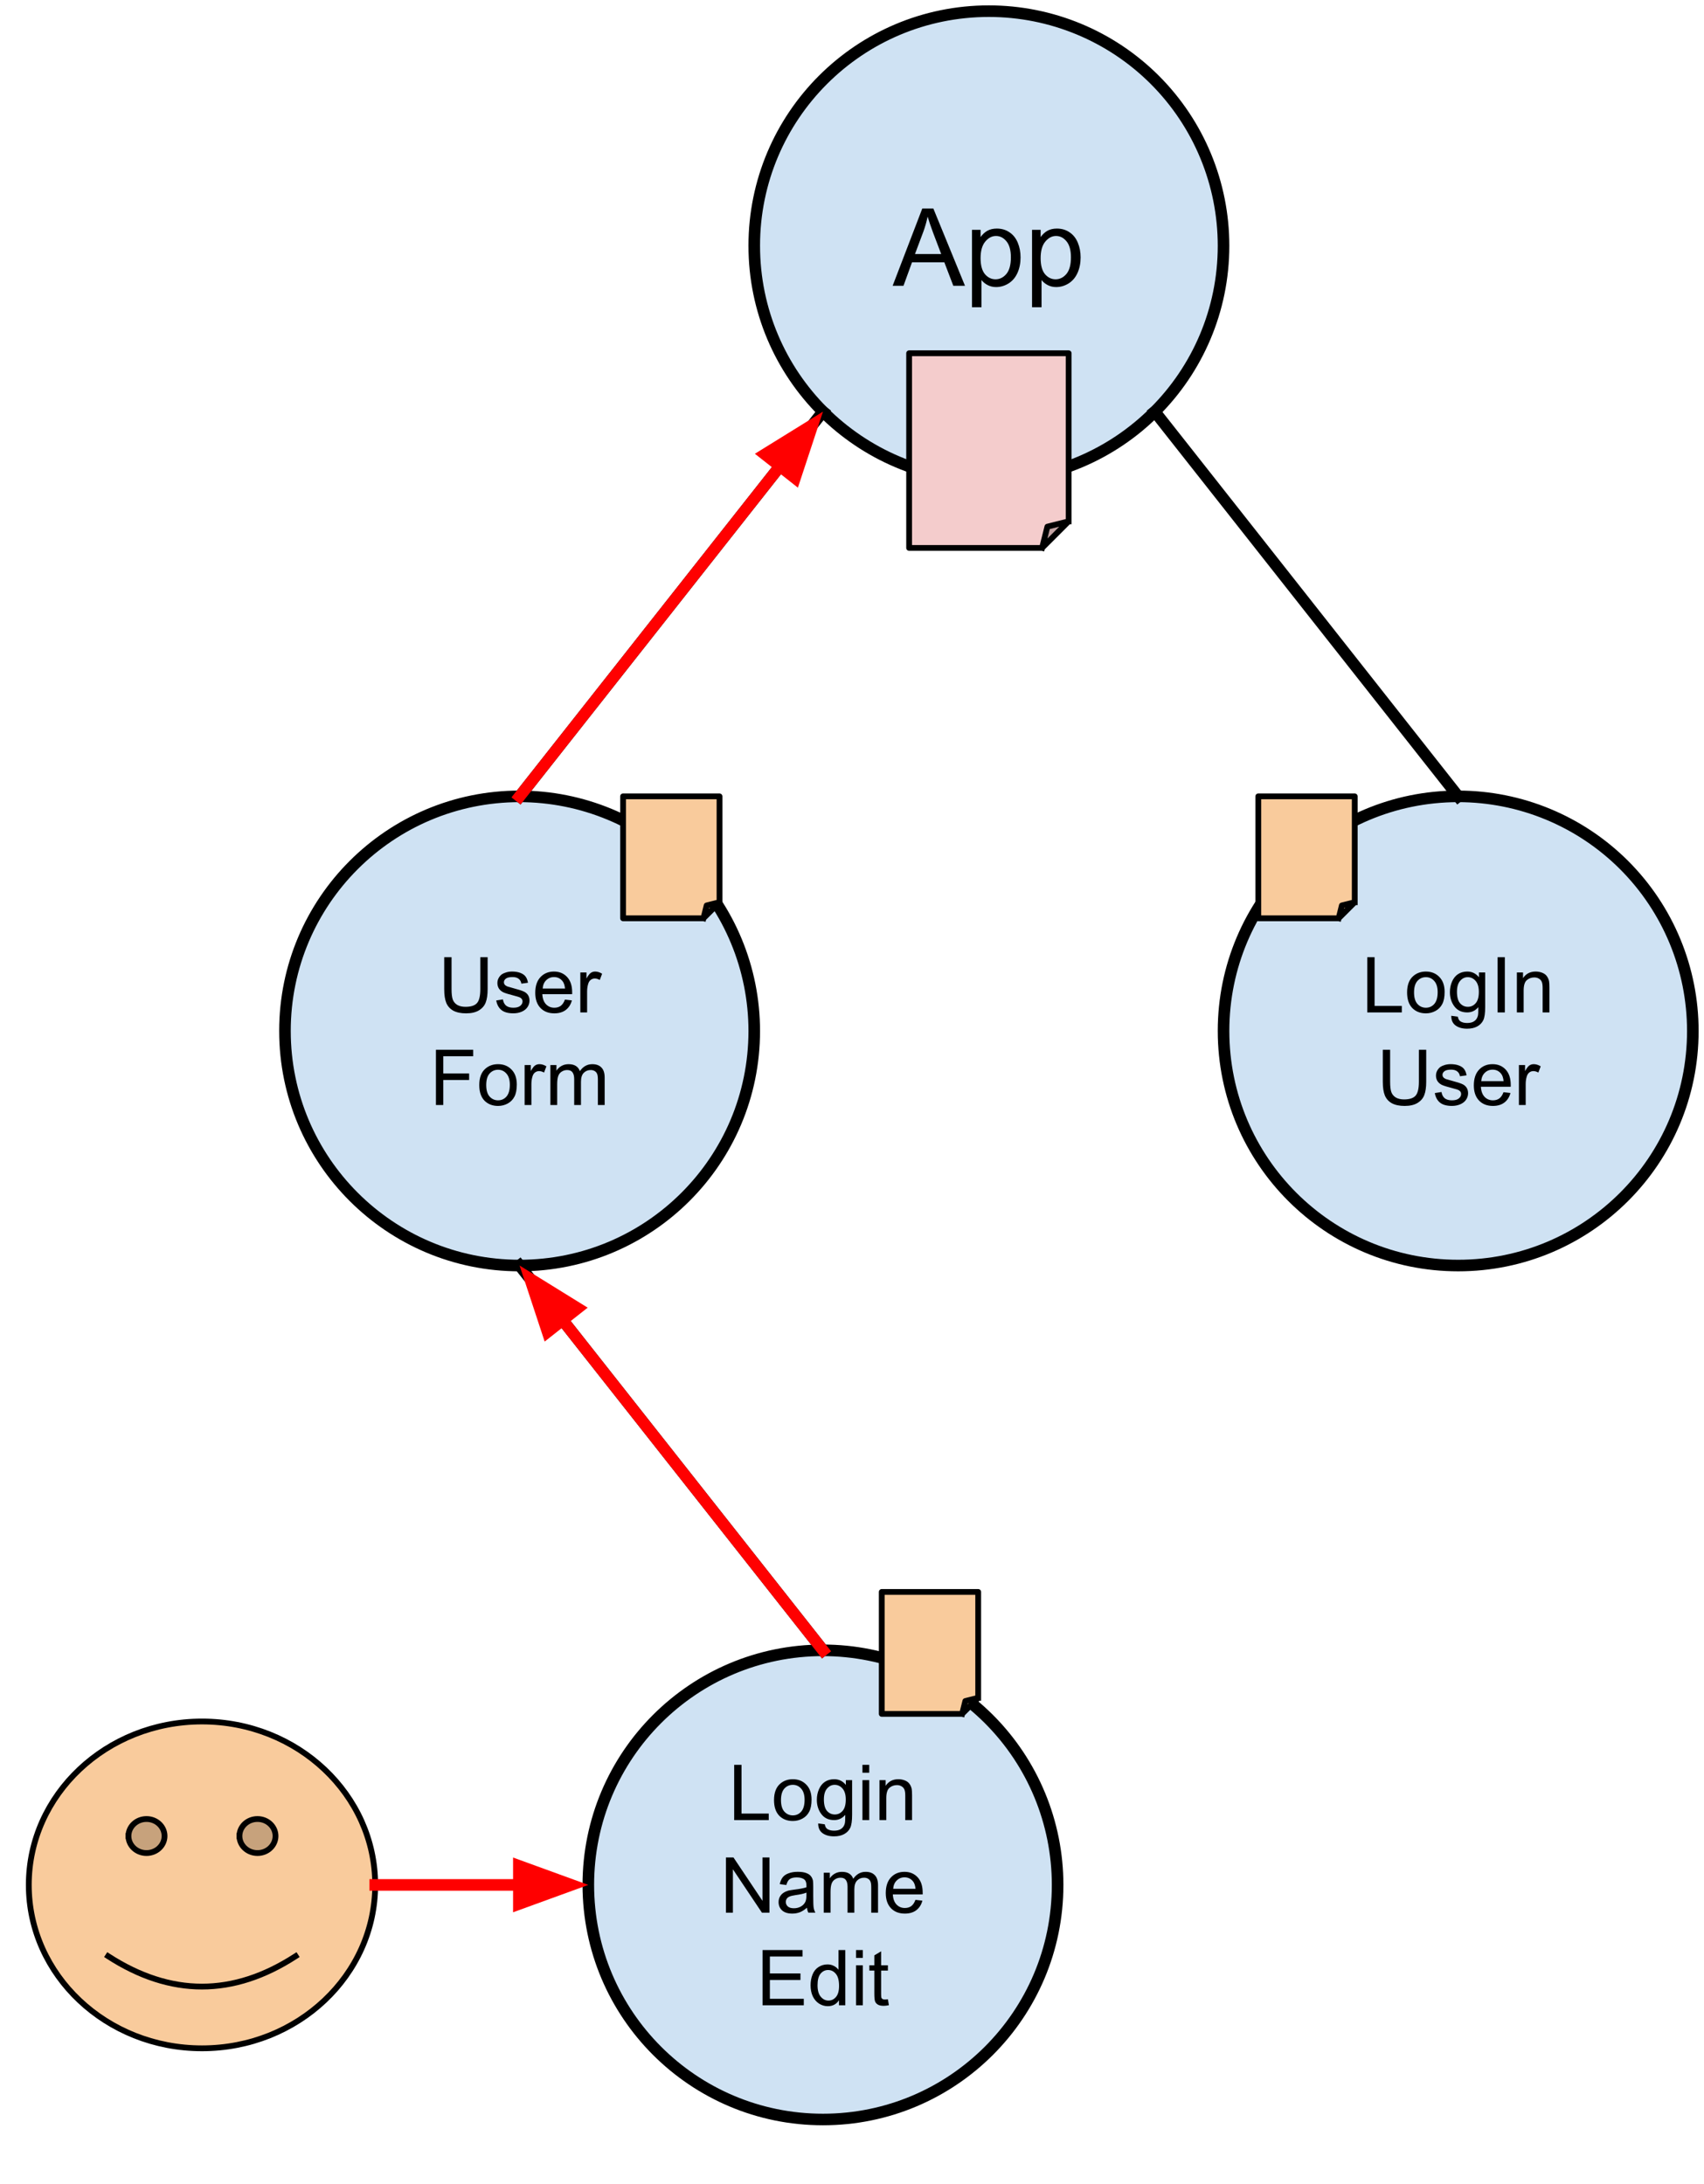 <?xml version="1.0" standalone="yes"?>

<svg version="1.1" viewBox="0.0 0.0 294.37 377.373" fill="none" stroke="none" stroke-linecap="square" stroke-miterlimit="10" xmlns="http://www.w3.org/2000/svg" xmlns:xlink="http://www.w3.org/1999/xlink"><clipPath id="p.0"><path d="m0 0l294.37 0l0 377.373l-294.37 0l0 -377.373z" clip-rule="nonzero"></path></clipPath><g clip-path="url(#p.0)"><path fill="#000000" fill-opacity="0.0" d="m0 0l294.37 0l0 377.373l-294.37 0z" fill-rule="evenodd"></path><path fill="#f9cb9c" d="m4.973 325.701l0 0c0 -15.594 13.396 -28.236 29.921 -28.236c16.525 0 29.921 12.642 29.921 28.236c0 15.594 -13.396 28.236 -29.921 28.236c-16.525 0 -29.921 -12.642 -29.921 -28.236z" fill-rule="evenodd"></path><path fill="#c7a27c" d="m22.191 317.256c0 -1.624 1.395 -2.941 3.117 -2.941c1.721 0 3.117 1.317 3.117 2.941c0 1.624 -1.395 2.941 -3.117 2.941c-1.721 0 -3.117 -1.317 -3.117 -2.941m19.172 0c0 -1.624 1.395 -2.941 3.117 -2.941c1.721 0 3.117 1.317 3.117 2.941c0 1.624 -1.395 2.941 -3.117 2.941c-1.721 0 -3.117 -1.317 -3.117 -2.941" fill-rule="evenodd"></path><path fill="#000000" fill-opacity="0.0" d="m18.676 338.015q16.218 10.511 32.397 0" fill-rule="evenodd"></path><path fill="#000000" fill-opacity="0.0" d="m4.973 325.701l0 0c0 -15.594 13.396 -28.236 29.921 -28.236c16.525 0 29.921 12.642 29.921 28.236c0 15.594 -13.396 28.236 -29.921 28.236c-16.525 0 -29.921 -12.642 -29.921 -28.236z" fill-rule="evenodd"></path><path stroke="#000000" stroke-width="1.0" stroke-linejoin="round" stroke-linecap="butt" d="m22.191 317.256c0 -1.624 1.395 -2.941 3.117 -2.941c1.721 0 3.117 1.317 3.117 2.941c0 1.624 -1.395 2.941 -3.117 2.941c-1.721 0 -3.117 -1.317 -3.117 -2.941m19.172 0c0 -1.624 1.395 -2.941 3.117 -2.941c1.721 0 3.117 1.317 3.117 2.941c0 1.624 -1.395 2.941 -3.117 2.941c-1.721 0 -3.117 -1.317 -3.117 -2.941" fill-rule="evenodd"></path><path stroke="#000000" stroke-width="1.0" stroke-linejoin="round" stroke-linecap="butt" d="m18.676 338.015q16.218 10.511 32.397 0" fill-rule="evenodd"></path><path stroke="#000000" stroke-width="1.0" stroke-linejoin="round" stroke-linecap="butt" d="m4.973 325.701l0 0c0 -15.594 13.396 -28.236 29.921 -28.236c16.525 0 29.921 12.642 29.921 28.236c0 15.594 -13.396 28.236 -29.921 28.236c-16.525 0 -29.921 -12.642 -29.921 -28.236z" fill-rule="evenodd"></path><path fill="#cfe2f3" d="m130.298 42.464l0 0c0 -22.387 18.148 -40.535 40.535 -40.535l0 0c10.751 0 21.061 4.271 28.663 11.873c7.602 7.602 11.873 17.912 11.873 28.663l0 0c0 22.387 -18.148 40.535 -40.535 40.535l0 0c-22.387 0 -40.535 -18.148 -40.535 -40.535z" fill-rule="evenodd"></path><path stroke="#000000" stroke-width="2.0" stroke-linejoin="round" stroke-linecap="butt" d="m130.298 42.464l0 0c0 -22.387 18.148 -40.535 40.535 -40.535l0 0c10.751 0 21.061 4.271 28.663 11.873c7.602 7.602 11.873 17.912 11.873 28.663l0 0c0 22.387 -18.148 40.535 -40.535 40.535l0 0c-22.387 0 -40.535 -18.148 -40.535 -40.535z" fill-rule="evenodd"></path><path fill="#000000" d="m154.205 49.384l5.125 -13.359l1.906 0l5.469 13.359l-2.016 0l-1.547 -4.047l-5.594 0l-1.469 4.047l-1.875 0zm3.859 -5.484l4.531 0l-1.406 -3.703q-0.625 -1.688 -0.938 -2.766q-0.266 1.281 -0.719 2.547l-1.469 3.922zm9.85 9.188l0 -13.375l1.484 0l0 1.25q0.531 -0.734 1.188 -1.094q0.672 -0.375 1.625 -0.375q1.234 0 2.172 0.641q0.953 0.625 1.438 1.797q0.484 1.156 0.484 2.547q0 1.484 -0.531 2.672q-0.531 1.188 -1.547 1.828q-1.016 0.625 -2.141 0.625q-0.812 0 -1.469 -0.344q-0.656 -0.344 -1.062 -0.875l0 4.703l-1.641 0zm1.484 -8.484q0 1.859 0.75 2.766q0.766 0.891 1.828 0.891q1.094 0 1.875 -0.922q0.781 -0.938 0.781 -2.875q0 -1.844 -0.766 -2.766q-0.75 -0.922 -1.812 -0.922q-1.047 0 -1.859 0.984q-0.797 0.969 -0.797 2.844zm8.891 8.484l0 -13.375l1.484 0l0 1.25q0.531 -0.734 1.188 -1.094q0.672 -0.375 1.625 -0.375q1.234 0 2.172 0.641q0.953 0.625 1.438 1.797q0.484 1.156 0.484 2.547q0 1.484 -0.531 2.672q-0.531 1.188 -1.547 1.828q-1.016 0.625 -2.141 0.625q-0.812 0 -1.469 -0.344q-0.656 -0.344 -1.062 -0.875l0 4.703l-1.641 0zm1.484 -8.484q0 1.859 0.75 2.766q0.766 0.891 1.828 0.891q1.094 0 1.875 -0.922q0.781 -0.938 0.781 -2.875q0 -1.844 -0.766 -2.766q-0.75 -0.922 -1.812 -0.922q-1.047 0 -1.859 0.984q-0.797 0.969 -0.797 2.844z" fill-rule="nonzero"></path><path fill="#cfe2f3" d="m211.369 178.142l0 0c0 -22.387 18.148 -40.535 40.535 -40.535l0 0c10.751 0 21.061 4.271 28.663 11.873c7.602 7.602 11.873 17.912 11.873 28.663l0 0c0 22.387 -18.148 40.535 -40.535 40.535l0 0c-22.387 0 -40.535 -18.148 -40.535 -40.535z" fill-rule="evenodd"></path><path stroke="#000000" stroke-width="2.0" stroke-linejoin="round" stroke-linecap="butt" d="m211.369 178.142l0 0c0 -22.387 18.148 -40.535 40.535 -40.535l0 0c10.751 0 21.061 4.271 28.663 11.873c7.602 7.602 11.873 17.912 11.873 28.663l0 0c0 22.387 -18.148 40.535 -40.535 40.535l0 0c-22.387 0 -40.535 -18.148 -40.535 -40.535z" fill-rule="evenodd"></path><path fill="#000000" d="m236.197 174.942l0 -9.547l1.266 0l0 8.422l4.703 0l0 1.125l-5.969 0zm6.881 -3.453q0 -1.922 1.078 -2.844q0.891 -0.766 2.172 -0.766q1.422 0 2.328 0.938q0.906 0.922 0.906 2.578q0 1.328 -0.406 2.094q-0.391 0.766 -1.156 1.188q-0.766 0.422 -1.672 0.422q-1.453 0 -2.359 -0.922q-0.891 -0.938 -0.891 -2.688zm1.203 0q0 1.328 0.578 1.984q0.594 0.656 1.469 0.656q0.875 0 1.453 -0.656q0.578 -0.672 0.578 -2.031q0 -1.281 -0.594 -1.938q-0.578 -0.656 -1.438 -0.656q-0.875 0 -1.469 0.656q-0.578 0.656 -0.578 1.984zm6.428 4.031l1.141 0.156q0.078 0.531 0.406 0.781q0.438 0.312 1.188 0.312q0.812 0 1.25 -0.328q0.453 -0.312 0.609 -0.906q0.094 -0.359 0.078 -1.5q-0.766 0.906 -1.906 0.906q-1.438 0 -2.219 -1.031q-0.781 -1.031 -0.781 -2.469q0 -0.984 0.359 -1.812q0.359 -0.844 1.031 -1.297q0.688 -0.453 1.609 -0.453q1.219 0 2.016 0.984l0 -0.828l1.078 0l0 5.969q0 1.609 -0.328 2.281q-0.328 0.688 -1.047 1.078q-0.703 0.391 -1.75 0.391q-1.234 0 -2.0 -0.562q-0.75 -0.562 -0.734 -1.672zm0.984 -4.156q0 1.359 0.531 1.984q0.547 0.625 1.359 0.625q0.797 0 1.344 -0.625q0.547 -0.625 0.547 -1.953q0 -1.266 -0.562 -1.906q-0.562 -0.641 -1.359 -0.641q-0.766 0 -1.312 0.641q-0.547 0.625 -0.547 1.875zm7.022 3.578l0 -9.547l1.25 0l0 9.547l-1.25 0zm3.328 0l0 -6.906l1.062 0l0 0.984q0.75 -1.141 2.188 -1.141q0.625 0 1.156 0.219q0.531 0.219 0.781 0.594q0.266 0.359 0.375 0.859q0.062 0.328 0.062 1.141l0 4.25l-1.172 0l0 -4.203q0 -0.719 -0.141 -1.062q-0.141 -0.359 -0.484 -0.562q-0.344 -0.219 -0.812 -0.219q-0.75 0 -1.297 0.469q-0.547 0.469 -0.547 1.797l0 3.781l-1.172 0z" fill-rule="nonzero"></path><path fill="#000000" d="m245.116 181.395l1.266 0l0 5.516q0 1.438 -0.328 2.297q-0.312 0.844 -1.172 1.375q-0.844 0.516 -2.219 0.516q-1.344 0 -2.203 -0.453q-0.844 -0.469 -1.219 -1.344q-0.359 -0.875 -0.359 -2.391l0 -5.516l1.266 0l0 5.516q0 1.234 0.219 1.828q0.234 0.594 0.797 0.922q0.562 0.312 1.391 0.312q1.391 0 1.969 -0.625q0.594 -0.641 0.594 -2.438l0 -5.516zm2.75 7.484l1.156 -0.188q0.109 0.703 0.547 1.078q0.453 0.359 1.25 0.359q0.812 0 1.203 -0.328q0.391 -0.328 0.391 -0.766q0 -0.391 -0.359 -0.625q-0.234 -0.156 -1.188 -0.391q-1.297 -0.328 -1.797 -0.562q-0.484 -0.25 -0.75 -0.656q-0.25 -0.422 -0.25 -0.938q0 -0.453 0.203 -0.844q0.219 -0.406 0.578 -0.672q0.281 -0.188 0.75 -0.328q0.469 -0.141 1.016 -0.141q0.812 0 1.422 0.234q0.609 0.234 0.906 0.641q0.297 0.391 0.406 1.062l-1.141 0.156q-0.078 -0.531 -0.453 -0.828q-0.375 -0.312 -1.062 -0.312q-0.812 0 -1.156 0.266q-0.344 0.266 -0.344 0.625q0 0.234 0.141 0.422q0.156 0.188 0.453 0.312q0.172 0.062 1.031 0.297q1.25 0.328 1.734 0.547q0.5 0.203 0.781 0.609q0.281 0.406 0.281 1.0q0 0.594 -0.344 1.109q-0.344 0.516 -1.0 0.797q-0.641 0.281 -1.453 0.281q-1.344 0 -2.047 -0.562q-0.703 -0.562 -0.906 -1.656zm11.867 -0.156l1.203 0.141q-0.281 1.062 -1.062 1.656q-0.766 0.578 -1.969 0.578q-1.516 0 -2.406 -0.938q-0.891 -0.938 -0.891 -2.609q0 -1.75 0.891 -2.703q0.906 -0.969 2.344 -0.969q1.391 0 2.266 0.938q0.875 0.938 0.875 2.656q0 0.109 0 0.312l-5.156 0q0.062 1.141 0.641 1.75q0.578 0.594 1.438 0.594q0.656 0 1.109 -0.328q0.453 -0.344 0.719 -1.078zm-3.844 -1.906l3.859 0q-0.078 -0.859 -0.438 -1.297q-0.562 -0.688 -1.453 -0.688q-0.812 0 -1.359 0.547q-0.547 0.531 -0.609 1.438zm6.506 4.125l0 -6.906l1.062 0l0 1.047q0.406 -0.734 0.734 -0.969q0.344 -0.234 0.766 -0.234q0.594 0 1.203 0.375l-0.406 1.078q-0.438 -0.25 -0.859 -0.25q-0.391 0 -0.703 0.234q-0.297 0.234 -0.422 0.641q-0.203 0.625 -0.203 1.359l0 3.625l-1.172 0z" fill-rule="nonzero"></path><path fill="#cfe2f3" d="m49.227 178.142l0 0c0 -22.387 18.148 -40.535 40.535 -40.535l0 0c10.751 0 21.061 4.271 28.663 11.873c7.602 7.602 11.873 17.912 11.873 28.663l0 0c0 22.387 -18.148 40.535 -40.535 40.535l0 0c-22.387 0 -40.535 -18.148 -40.535 -40.535z" fill-rule="evenodd"></path><path stroke="#000000" stroke-width="2.0" stroke-linejoin="round" stroke-linecap="butt" d="m49.227 178.142l0 0c0 -22.387 18.148 -40.535 40.535 -40.535l0 0c10.751 0 21.061 4.271 28.663 11.873c7.602 7.602 11.873 17.912 11.873 28.663l0 0c0 22.387 -18.148 40.535 -40.535 40.535l0 0c-22.387 0 -40.535 -18.148 -40.535 -40.535z" fill-rule="evenodd"></path><path fill="#000000" d="m82.974 165.395l1.266 0l0 5.516q0 1.438 -0.328 2.297q-0.312 0.844 -1.172 1.375q-0.844 0.516 -2.219 0.516q-1.344 0 -2.203 -0.453q-0.844 -0.469 -1.219 -1.344q-0.359 -0.875 -0.359 -2.391l0 -5.516l1.266 0l0 5.516q0 1.234 0.219 1.828q0.234 0.594 0.797 0.922q0.562 0.312 1.391 0.312q1.391 0 1.969 -0.625q0.594 -0.641 0.594 -2.438l0 -5.516zm2.75 7.484l1.156 -0.188q0.109 0.703 0.547 1.078q0.453 0.359 1.25 0.359q0.812 0 1.203 -0.328q0.391 -0.328 0.391 -0.766q0 -0.391 -0.359 -0.625q-0.234 -0.156 -1.188 -0.391q-1.297 -0.328 -1.797 -0.562q-0.484 -0.25 -0.75 -0.656q-0.25 -0.422 -0.25 -0.938q0 -0.453 0.203 -0.844q0.219 -0.406 0.578 -0.672q0.281 -0.188 0.75 -0.328q0.469 -0.141 1.016 -0.141q0.812 0 1.422 0.234q0.609 0.234 0.906 0.641q0.297 0.391 0.406 1.062l-1.141 0.156q-0.078 -0.531 -0.453 -0.828q-0.375 -0.312 -1.062 -0.312q-0.812 0 -1.156 0.266q-0.344 0.266 -0.344 0.625q0 0.234 0.141 0.422q0.156 0.188 0.453 0.312q0.172 0.062 1.031 0.297q1.25 0.328 1.734 0.547q0.5 0.203 0.781 0.609q0.281 0.406 0.281 1.0q0 0.594 -0.344 1.109q-0.344 0.516 -1.0 0.797q-0.641 0.281 -1.453 0.281q-1.344 0 -2.047 -0.562q-0.703 -0.562 -0.906 -1.656zm11.867 -0.156l1.203 0.141q-0.281 1.062 -1.062 1.656q-0.766 0.578 -1.969 0.578q-1.516 0 -2.406 -0.938q-0.891 -0.938 -0.891 -2.609q0 -1.75 0.891 -2.703q0.906 -0.969 2.344 -0.969q1.391 0 2.266 0.938q0.875 0.938 0.875 2.656q0 0.109 0 0.312l-5.156 0q0.062 1.141 0.641 1.75q0.578 0.594 1.438 0.594q0.656 0 1.109 -0.328q0.453 -0.344 0.719 -1.078zm-3.844 -1.906l3.859 0q-0.078 -0.859 -0.438 -1.297q-0.562 -0.688 -1.453 -0.688q-0.812 0 -1.359 0.547q-0.547 0.531 -0.609 1.438zm6.506 4.125l0 -6.906l1.062 0l0 1.047q0.406 -0.734 0.734 -0.969q0.344 -0.234 0.766 -0.234q0.594 0 1.203 0.375l-0.406 1.078q-0.438 -0.25 -0.859 -0.25q-0.391 0 -0.703 0.234q-0.297 0.234 -0.422 0.641q-0.203 0.625 -0.203 1.359l0 3.625l-1.172 0z" fill-rule="nonzero"></path><path fill="#000000" d="m75.309 190.942l0 -9.547l6.438 0l0 1.125l-5.172 0l0 2.969l4.469 0l0 1.125l-4.469 0l0 4.328l-1.266 0zm7.485 -3.453q0 -1.922 1.078 -2.844q0.891 -0.766 2.172 -0.766q1.422 0 2.328 0.938q0.906 0.922 0.906 2.578q0 1.328 -0.406 2.094q-0.391 0.766 -1.156 1.188q-0.766 0.422 -1.672 0.422q-1.453 0 -2.359 -0.922q-0.891 -0.938 -0.891 -2.688zm1.203 0q0 1.328 0.578 1.984q0.594 0.656 1.469 0.656q0.875 0 1.453 -0.656q0.578 -0.672 0.578 -2.031q0 -1.281 -0.594 -1.938q-0.578 -0.656 -1.438 -0.656q-0.875 0 -1.469 0.656q-0.578 0.656 -0.578 1.984zm6.631 3.453l0 -6.906l1.062 0l0 1.047q0.406 -0.734 0.734 -0.969q0.344 -0.234 0.766 -0.234q0.594 0 1.203 0.375l-0.406 1.078q-0.438 -0.25 -0.859 -0.25q-0.391 0 -0.703 0.234q-0.297 0.234 -0.422 0.641q-0.203 0.625 -0.203 1.359l0 3.625l-1.172 0zm4.454 0l0 -6.906l1.047 0l0 0.969q0.328 -0.516 0.859 -0.812q0.547 -0.312 1.234 -0.312q0.781 0 1.266 0.312q0.484 0.312 0.688 0.891q0.828 -1.203 2.141 -1.203q1.031 0 1.578 0.578q0.562 0.562 0.562 1.734l0 4.75l-1.172 0l0 -4.359q0 -0.703 -0.125 -1.0q-0.109 -0.312 -0.406 -0.5q-0.297 -0.188 -0.703 -0.188q-0.719 0 -1.203 0.484q-0.484 0.484 -0.484 1.547l0 4.016l-1.172 0l0 -4.484q0 -0.781 -0.297 -1.172q-0.281 -0.391 -0.922 -0.391q-0.5 0 -0.922 0.266q-0.422 0.25 -0.609 0.75q-0.188 0.5 -0.188 1.453l0 3.578l-1.172 0z" fill-rule="nonzero"></path><path fill="#000000" fill-opacity="0.0" d="m142.171 71.127l-52.409 66.488" fill-rule="evenodd"></path><path stroke="#000000" stroke-width="2.0" stroke-linejoin="round" stroke-linecap="butt" d="m142.171 71.127l-52.409 66.488" fill-rule="evenodd"></path><path fill="#000000" fill-opacity="0.0" d="m199.496 71.127l52.409 66.488" fill-rule="evenodd"></path><path stroke="#000000" stroke-width="2.0" stroke-linejoin="round" stroke-linecap="butt" d="m199.496 71.127l52.409 66.488" fill-rule="evenodd"></path><path fill="#cfe2f3" d="m101.634 325.701l0 0c0 -22.387 18.148 -40.535 40.535 -40.535l0 0c10.751 0 21.061 4.271 28.663 11.873c7.602 7.602 11.873 17.912 11.873 28.663l0 0c0 22.387 -18.148 40.535 -40.535 40.535l0 0c-22.387 0 -40.535 -18.148 -40.535 -40.535z" fill-rule="evenodd"></path><path stroke="#000000" stroke-width="2.0" stroke-linejoin="round" stroke-linecap="butt" d="m101.634 325.701l0 0c0 -22.387 18.148 -40.535 40.535 -40.535l0 0c10.751 0 21.061 4.271 28.663 11.873c7.602 7.602 11.873 17.912 11.873 28.663l0 0c0 22.387 -18.148 40.535 -40.535 40.535l0 0c-22.387 0 -40.535 -18.148 -40.535 -40.535z" fill-rule="evenodd"></path><path fill="#000000" d="m126.833 314.501l0 -9.547l1.266 0l0 8.422l4.703 0l0 1.125l-5.969 0zm6.881 -3.453q0 -1.922 1.078 -2.844q0.891 -0.766 2.172 -0.766q1.422 0 2.328 0.938q0.906 0.922 0.906 2.578q0 1.328 -0.406 2.094q-0.391 0.766 -1.156 1.188q-0.766 0.422 -1.672 0.422q-1.453 0 -2.359 -0.922q-0.891 -0.938 -0.891 -2.688zm1.203 0q0 1.328 0.578 1.984q0.594 0.656 1.469 0.656q0.875 0 1.453 -0.656q0.578 -0.672 0.578 -2.031q0 -1.281 -0.594 -1.938q-0.578 -0.656 -1.438 -0.656q-0.875 0 -1.469 0.656q-0.578 0.656 -0.578 1.984zm6.428 4.031l1.141 0.156q0.078 0.531 0.406 0.781q0.438 0.312 1.188 0.312q0.812 0 1.25 -0.328q0.453 -0.312 0.609 -0.906q0.094 -0.359 0.078 -1.5q-0.766 0.906 -1.906 0.906q-1.438 0 -2.219 -1.031q-0.781 -1.031 -0.781 -2.469q0 -0.984 0.359 -1.812q0.359 -0.844 1.031 -1.297q0.688 -0.453 1.609 -0.453q1.219 0 2.016 0.984l0 -0.828l1.078 0l0 5.969q0 1.609 -0.328 2.281q-0.328 0.688 -1.047 1.078q-0.703 0.391 -1.75 0.391q-1.234 0 -2.0 -0.562q-0.75 -0.562 -0.734 -1.672zm0.984 -4.156q0 1.359 0.531 1.984q0.547 0.625 1.359 0.625q0.797 0 1.344 -0.625q0.547 -0.625 0.547 -1.953q0 -1.266 -0.562 -1.906q-0.562 -0.641 -1.359 -0.641q-0.766 0 -1.312 0.641q-0.547 0.625 -0.547 1.875zm6.662 -4.609l0 -1.359l1.172 0l0 1.359l-1.172 0zm0 8.188l0 -6.906l1.172 0l0 6.906l-1.172 0zm2.945 0l0 -6.906l1.062 0l0 0.984q0.75 -1.141 2.188 -1.141q0.625 0 1.156 0.219q0.531 0.219 0.781 0.594q0.266 0.359 0.375 0.859q0.062 0.328 0.062 1.141l0 4.25l-1.172 0l0 -4.203q0 -0.719 -0.141 -1.062q-0.141 -0.359 -0.484 -0.562q-0.344 -0.219 -0.812 -0.219q-0.75 0 -1.297 0.469q-0.547 0.469 -0.547 1.797l0 3.781l-1.172 0z" fill-rule="nonzero"></path><path fill="#000000" d="m125.409 330.501l0 -9.547l1.297 0l5.016 7.5l0 -7.5l1.203 0l0 9.547l-1.297 0l-5.016 -7.5l0 7.5l-1.203 0zm14 -0.859q-0.656 0.562 -1.266 0.797q-0.594 0.219 -1.281 0.219q-1.141 0 -1.75 -0.547q-0.609 -0.562 -0.609 -1.438q0 -0.5 0.219 -0.922q0.234 -0.422 0.609 -0.672q0.375 -0.25 0.844 -0.391q0.344 -0.078 1.047 -0.172q1.422 -0.172 2.094 -0.406q0 -0.234 0 -0.297q0 -0.719 -0.328 -1.016q-0.453 -0.391 -1.344 -0.391q-0.812 0 -1.219 0.297q-0.391 0.281 -0.578 1.016l-1.141 -0.156q0.156 -0.734 0.516 -1.188q0.359 -0.453 1.031 -0.688q0.672 -0.25 1.562 -0.25q0.891 0 1.438 0.203q0.562 0.203 0.812 0.531q0.266 0.312 0.375 0.797q0.047 0.297 0.047 1.078l0 1.562q0 1.625 0.078 2.062q0.078 0.438 0.297 0.828l-1.219 0q-0.188 -0.359 -0.234 -0.859zm-0.094 -2.609q-0.641 0.266 -1.922 0.438q-0.719 0.109 -1.016 0.25q-0.297 0.125 -0.469 0.375q-0.156 0.25 -0.156 0.547q0 0.469 0.344 0.781q0.359 0.312 1.047 0.312q0.672 0 1.203 -0.297q0.531 -0.297 0.781 -0.812q0.188 -0.391 0.188 -1.172l0 -0.422zm2.991 3.469l0 -6.906l1.047 0l0 0.969q0.328 -0.516 0.859 -0.812q0.547 -0.312 1.234 -0.312q0.781 0 1.266 0.312q0.484 0.312 0.688 0.891q0.828 -1.203 2.141 -1.203q1.031 0 1.578 0.578q0.562 0.562 0.562 1.734l0 4.75l-1.172 0l0 -4.359q0 -0.703 -0.125 -1.0q-0.109 -0.312 -0.406 -0.5q-0.297 -0.188 -0.703 -0.188q-0.719 0 -1.203 0.484q-0.484 0.484 -0.484 1.547l0 4.016l-1.172 0l0 -4.484q0 -0.781 -0.297 -1.172q-0.281 -0.391 -0.922 -0.391q-0.5 0 -0.922 0.266q-0.422 0.25 -0.609 0.75q-0.188 0.5 -0.188 1.453l0 3.578l-1.172 0zm15.837 -2.219l1.203 0.141q-0.281 1.062 -1.062 1.656q-0.766 0.578 -1.969 0.578q-1.516 0 -2.406 -0.938q-0.891 -0.938 -0.891 -2.609q0 -1.75 0.891 -2.703q0.906 -0.969 2.344 -0.969q1.391 0 2.266 0.938q0.875 0.938 0.875 2.656q0 0.109 0 0.312l-5.156 0q0.062 1.141 0.641 1.75q0.578 0.594 1.438 0.594q0.656 0 1.109 -0.328q0.453 -0.344 0.719 -1.078zm-3.844 -1.906l3.859 0q-0.078 -0.859 -0.438 -1.297q-0.562 -0.688 -1.453 -0.688q-0.812 0 -1.359 0.547q-0.547 0.531 -0.609 1.438z" fill-rule="nonzero"></path><path fill="#000000" d="m131.733 346.501l0 -9.547l6.906 0l0 1.125l-5.641 0l0 2.922l5.281 0l0 1.125l-5.281 0l0 3.25l5.859 0l0 1.125l-7.125 0zm13.202 0l0 -0.875q-0.656 1.031 -1.938 1.031q-0.812 0 -1.516 -0.453q-0.688 -0.453 -1.078 -1.266q-0.375 -0.828 -0.375 -1.891q0 -1.031 0.344 -1.875q0.344 -0.844 1.031 -1.281q0.703 -0.453 1.547 -0.453q0.625 0 1.109 0.266q0.5 0.25 0.797 0.672l0 -3.422l1.172 0l0 9.547l-1.094 0zm-3.703 -3.453q0 1.328 0.562 1.984q0.562 0.656 1.328 0.656q0.766 0 1.297 -0.625q0.531 -0.625 0.531 -1.906q0 -1.422 -0.547 -2.078q-0.547 -0.672 -1.344 -0.672q-0.781 0 -1.312 0.641q-0.516 0.625 -0.516 2.0zm6.647 -4.734l0 -1.359l1.172 0l0 1.359l-1.172 0zm0 8.188l0 -6.906l1.172 0l0 6.906l-1.172 0zm5.508 -1.047l0.172 1.031q-0.5 0.109 -0.891 0.109q-0.641 0 -1.0 -0.203q-0.344 -0.203 -0.484 -0.531q-0.141 -0.328 -0.141 -1.391l0 -3.969l-0.859 0l0 -0.906l0.859 0l0 -1.719l1.172 -0.703l0 2.422l1.172 0l0 0.906l-1.172 0l0 4.047q0 0.5 0.047 0.641q0.062 0.141 0.203 0.234q0.141 0.078 0.406 0.078q0.203 0 0.516 -0.047z" fill-rule="nonzero"></path><path fill="#000000" fill-opacity="0.0" d="m89.763 218.677l52.409 66.488" fill-rule="evenodd"></path><path stroke="#000000" stroke-width="2.0" stroke-linejoin="round" stroke-linecap="butt" d="m89.763 218.677l52.409 66.488" fill-rule="evenodd"></path><path fill="#f4cccc" d="m157.054 61.042l27.559 0l0 29.045l-4.593 4.593l-22.966 0z" fill-rule="evenodd"></path><path fill="#c3a3a3" d="m180.02 94.68l0.919 -3.675l3.675 -0.919z" fill-rule="evenodd"></path><path fill="#000000" fill-opacity="0.0" d="m180.02 94.68l0.919 -3.675l3.675 -0.919l-4.593 4.593l-22.966 0l0 -33.638l27.559 0l0 29.045" fill-rule="evenodd"></path><path stroke="#000000" stroke-width="1.0" stroke-linejoin="round" stroke-linecap="butt" d="m180.02 94.68l0.919 -3.675l3.675 -0.919l-4.593 4.593l-22.966 0l0 -33.638l27.559 0l0 29.045" fill-rule="evenodd"></path><path fill="#f9cb9c" d="m107.637 137.606l16.661 0l0 18.294l-2.777 2.777l-13.884 0z" fill-rule="evenodd"></path><path fill="#c7a27c" d="m121.521 158.677l0.555 -2.222l2.222 -0.555z" fill-rule="evenodd"></path><path fill="#000000" fill-opacity="0.0" d="m121.521 158.677l0.555 -2.222l2.222 -0.555l-2.777 2.777l-13.884 0l0 -21.071l16.661 0l0 18.294" fill-rule="evenodd"></path><path stroke="#000000" stroke-width="1.0" stroke-linejoin="round" stroke-linecap="butt" d="m121.521 158.677l0.555 -2.222l2.222 -0.555l-2.777 2.777l-13.884 0l0 -21.071l16.661 0l0 18.294" fill-rule="evenodd"></path><path fill="#f9cb9c" d="m217.372 137.606l16.661 0l0 18.294l-2.777 2.777l-13.884 0z" fill-rule="evenodd"></path><path fill="#c7a27c" d="m231.256 158.677l0.555 -2.222l2.222 -0.555z" fill-rule="evenodd"></path><path fill="#000000" fill-opacity="0.0" d="m231.256 158.677l0.555 -2.222l2.222 -0.555l-2.777 2.777l-13.884 0l0 -21.071l16.661 0l0 18.294" fill-rule="evenodd"></path><path stroke="#000000" stroke-width="1.0" stroke-linejoin="round" stroke-linecap="butt" d="m231.256 158.677l0.555 -2.222l2.222 -0.555l-2.777 2.777l-13.884 0l0 -21.071l16.661 0l0 18.294" fill-rule="evenodd"></path><path fill="#f9cb9c" d="m152.324 275.079l16.661 0l0 18.294l-2.777 2.777l-13.884 0z" fill-rule="evenodd"></path><path fill="#c7a27c" d="m166.209 296.149l0.555 -2.222l2.222 -0.555z" fill-rule="evenodd"></path><path fill="#000000" fill-opacity="0.0" d="m166.209 296.149l0.555 -2.222l2.222 -0.555l-2.777 2.777l-13.884 0l0 -21.071l16.661 0l0 18.294" fill-rule="evenodd"></path><path stroke="#000000" stroke-width="1.0" stroke-linejoin="round" stroke-linecap="butt" d="m166.209 296.149l0.555 -2.222l2.222 -0.555l-2.777 2.777l-13.884 0l0 -21.071l16.661 0l0 18.294" fill-rule="evenodd"></path><path fill="#000000" fill-opacity="0.0" d="m64.815 325.701l36.819 0" fill-rule="evenodd"></path><path stroke="#ff0000" stroke-width="2.0" stroke-linejoin="round" stroke-linecap="butt" d="m64.815 325.701l24.819 0" fill-rule="evenodd"></path><path fill="#ff0000" stroke="#ff0000" stroke-width="2.0" stroke-linecap="butt" d="m89.634 329.004l9.076 -3.303l-9.076 -3.303z" fill-rule="evenodd"></path><path fill="#000000" fill-opacity="0.0" d="m142.169 285.165l-52.409 -66.488" fill-rule="evenodd"></path><path stroke="#ff0000" stroke-width="2.0" stroke-linejoin="round" stroke-linecap="butt" d="m142.169 285.165l-44.981 -57.064" fill-rule="evenodd"></path><path fill="#ff0000" stroke="#ff0000" stroke-width="2.0" stroke-linecap="butt" d="m99.783 226.056l-8.213 -5.083l3.024 9.173z" fill-rule="evenodd"></path><path fill="#000000" fill-opacity="0.0" d="m89.761 137.615l52.409 -66.488" fill-rule="evenodd"></path><path stroke="#ff0000" stroke-width="2.0" stroke-linejoin="round" stroke-linecap="butt" d="m89.761 137.615l44.981 -57.064" fill-rule="evenodd"></path><path fill="#ff0000" stroke="#ff0000" stroke-width="2.0" stroke-linecap="butt" d="m137.336 82.597l3.024 -9.173l-8.213 5.083z" fill-rule="evenodd"></path></g></svg>

